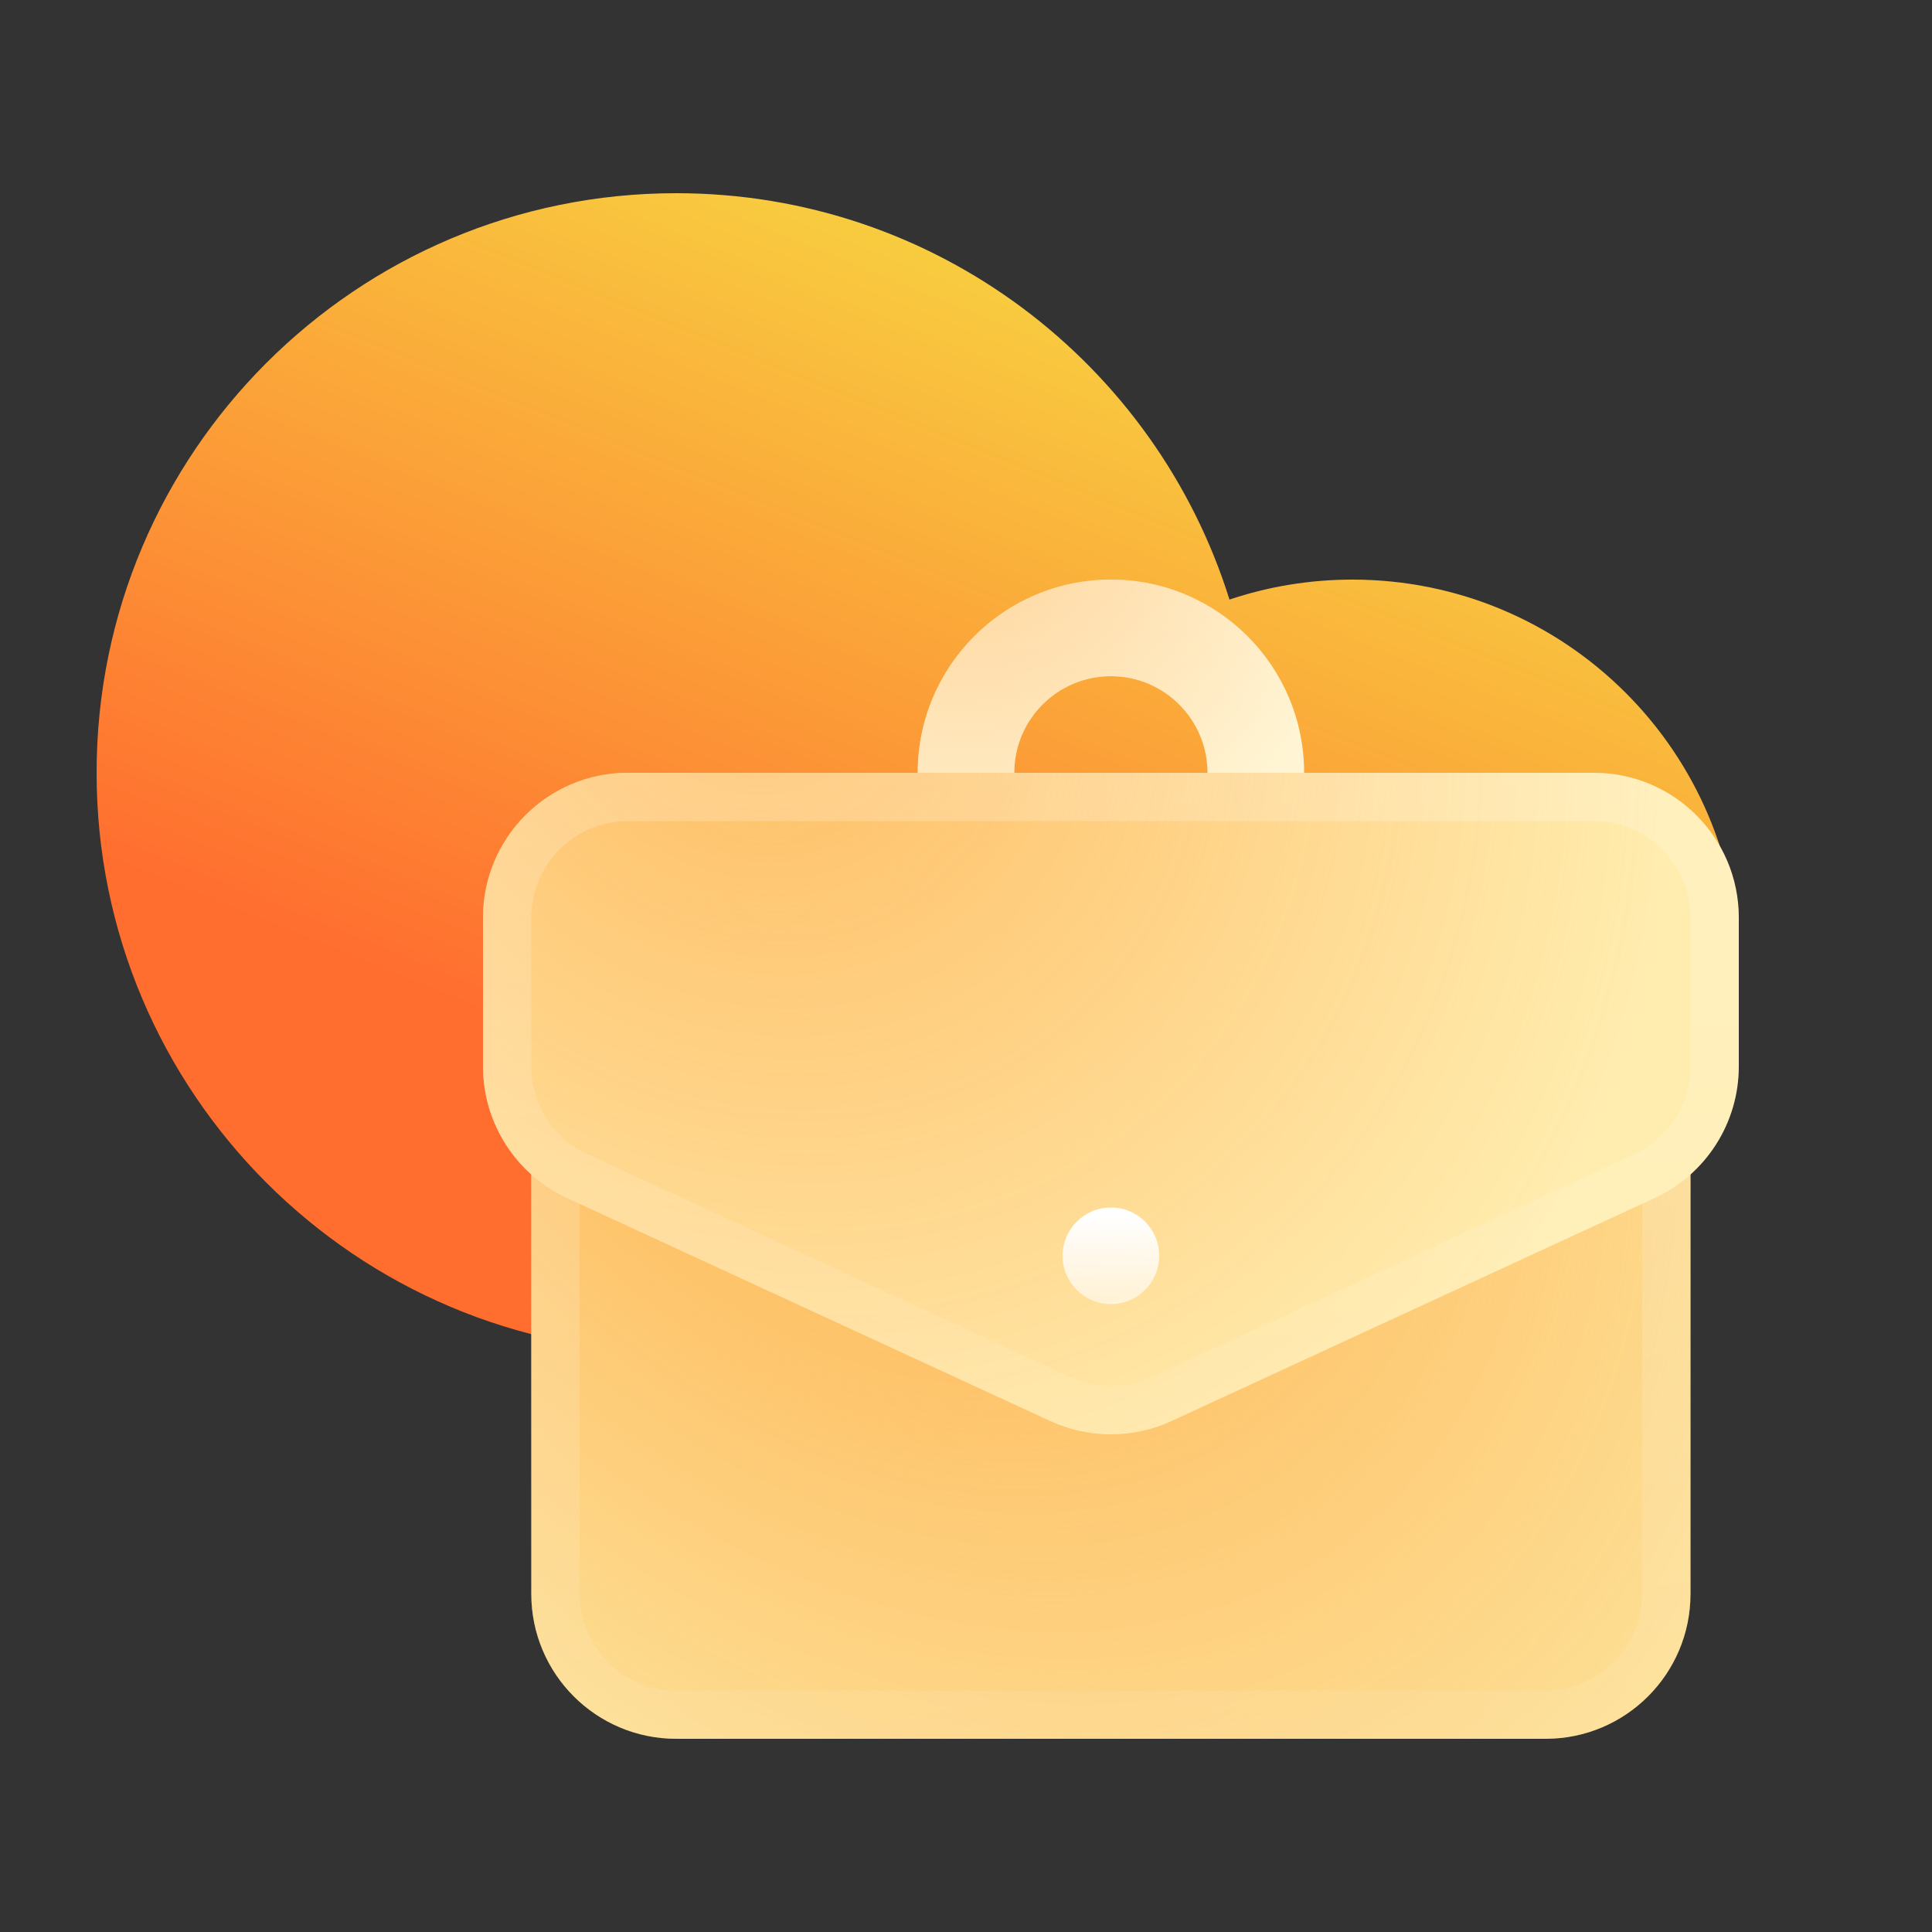 <svg width="80" height="80" viewBox="0 0 80 80" fill="none" xmlns="http://www.w3.org/2000/svg">
<rect x="0" y="0" width="80" height="80" fill="#333333" stroke="none"/>
<path fill-rule="evenodd" clip-rule="evenodd" d="M4 32C4 45.255 14.745 56 28 56H56C64.837 56 72 48.837 72 40C72 31.163 64.837 24 56 24C54.22 24 52.509 24.291 50.91 24.827C47.86 15.076 38.756 8 28 8C14.745 8 4 18.745 4 32Z" fill="url(#paint0_linear_6985_442313)"/>
<path d="M22 46C22 42.686 24.686 40 28 40H64C67.314 40 70 42.686 70 46V66C70 69.314 67.314 72 64 72H28C24.686 72 22 69.314 22 66V46Z" fill="#FDE9A2"/>
<path d="M22 46C22 42.686 24.686 40 28 40H64C67.314 40 70 42.686 70 46V66C70 69.314 67.314 72 64 72H28C24.686 72 22 69.314 22 66V46Z" fill="url(#paint1_radial_6985_442313)" fill-opacity="0.6"/>
<path fill-rule="evenodd" clip-rule="evenodd" d="M64 42H28C25.791 42 24 43.791 24 46V66C24 68.209 25.791 70 28 70H64C66.209 70 68 68.209 68 66V46C68 43.791 66.209 42 64 42ZM28 40C24.686 40 22 42.686 22 46V66C22 69.314 24.686 72 28 72H64C67.314 72 70 69.314 70 66V46C70 42.686 67.314 40 64 40H28Z" fill="url(#paint2_linear_6985_442313)" fill-opacity="0.2"/>
<path fill-rule="evenodd" clip-rule="evenodd" d="M46 28C43.791 28 42 29.791 42 32V34C42 35.105 41.105 36 40 36C38.895 36 38 35.105 38 34V32C38 27.582 41.582 24 46 24C50.418 24 54 27.582 54 32V34C54 35.105 53.105 36 52 36C50.895 36 50 35.105 50 34V32C50 29.791 48.209 28 46 28Z" fill="#FFF4CE"/>
<path fill-rule="evenodd" clip-rule="evenodd" d="M46 28C43.791 28 42 29.791 42 32V34C42 35.105 41.105 36 40 36C38.895 36 38 35.105 38 34V32C38 27.582 41.582 24 46 24C50.418 24 54 27.582 54 32V34C54 35.105 53.105 36 52 36C50.895 36 50 35.105 50 34V32C50 29.791 48.209 28 46 28Z" fill="url(#paint3_radial_6985_442313)" fill-opacity="0.6"/>
<path fill-rule="evenodd" clip-rule="evenodd" d="M42 32C42 29.791 43.791 28 46 28C48.209 28 50 29.791 50 32V34C50 35.105 50.895 36 52 36C53.105 36 54 35.105 54 34V32C54 27.582 50.418 24 46 24C41.582 24 38 27.582 38 32V34C38 35.105 38.895 36 40 36C41.105 36 42 35.105 42 34V32Z" fill="url(#paint4_linear_6985_442313)" fill-opacity="0.2"/>
<path d="M20 38C20 34.686 22.686 32 26 32H66C69.314 32 72 34.686 72 38V44.161C72 46.501 70.639 48.628 68.514 49.609L48.514 58.84C46.919 59.576 45.081 59.576 43.486 58.84L23.486 49.609C21.361 48.628 20 46.501 20 44.161V38Z" fill="#FFEDAF"/>
<path d="M20 38C20 34.686 22.686 32 26 32H66C69.314 32 72 34.686 72 38V44.161C72 46.501 70.639 48.628 68.514 49.609L48.514 58.84C46.919 59.576 45.081 59.576 43.486 58.84L23.486 49.609C21.361 48.628 20 46.501 20 44.161V38Z" fill="url(#paint5_radial_6985_442313)" fill-opacity="0.6"/>
<path fill-rule="evenodd" clip-rule="evenodd" d="M66 34H26C23.791 34 22 35.791 22 38V44.161C22 45.721 22.907 47.139 24.324 47.793L44.324 57.024C45.387 57.514 46.613 57.514 47.676 57.024L67.676 47.793C69.093 47.139 70 45.721 70 44.161V38C70 35.791 68.209 34 66 34ZM26 32C22.686 32 20 34.686 20 38V44.161C20 46.501 21.361 48.628 23.486 49.609L43.486 58.84C45.081 59.576 46.919 59.576 48.514 58.84L68.514 49.609C70.639 48.628 72 46.501 72 44.161V38C72 34.686 69.314 32 66 32H26Z" fill="url(#paint6_linear_6985_442313)" fill-opacity="0.2"/>
<path d="M48 52C48 53.105 47.105 54 46 54C44.895 54 44 53.105 44 52C44 50.895 44.895 50 46 50C47.105 50 48 50.895 48 52Z" fill="url(#paint7_linear_6985_442313)"/>
<defs>
<linearGradient id="paint0_linear_6985_442313" x1="61.6" y1="8" x2="40.868" y2="58.887" gradientUnits="userSpaceOnUse">
<stop offset="0.177" stop-color="#F8CF40"/>
<stop offset="0.865" stop-color="#FF6D2F"/>
</linearGradient>
<radialGradient id="paint1_radial_6985_442313" cx="0" cy="0" r="1" gradientUnits="userSpaceOnUse" gradientTransform="translate(34.643 35.294) rotate(54.466) scale(57.395 40.222)">
<stop offset="0.317" stop-color="#FEA338"/>
<stop offset="1" stop-color="#FE9A38" stop-opacity="0"/>
</radialGradient>
<linearGradient id="paint2_linear_6985_442313" x1="48" y1="40" x2="48" y2="72" gradientUnits="userSpaceOnUse">
<stop stop-color="white"/>
<stop offset="1" stop-color="white" stop-opacity="0.4"/>
</linearGradient>
<radialGradient id="paint3_radial_6985_442313" cx="0" cy="0" r="1" gradientUnits="userSpaceOnUse" gradientTransform="translate(38 17) rotate(56.631) scale(21.211 17.791)">
<stop offset="0.081" stop-color="#FEA338"/>
<stop offset="1" stop-color="#FE9A38" stop-opacity="0"/>
</radialGradient>
<linearGradient id="paint4_linear_6985_442313" x1="46" y1="24" x2="46" y2="36" gradientUnits="userSpaceOnUse">
<stop stop-color="white"/>
<stop offset="1" stop-color="white" stop-opacity="0.4"/>
</linearGradient>
<radialGradient id="paint5_radial_6985_442313" cx="0" cy="0" r="1" gradientUnits="userSpaceOnUse" gradientTransform="translate(31 27) rotate(46.975) scale(41.037 36.115)">
<stop offset="0.081" stop-color="#FEA338"/>
<stop offset="1" stop-color="#FE9A38" stop-opacity="0"/>
</radialGradient>
<linearGradient id="paint6_linear_6985_442313" x1="48" y1="32" x2="48" y2="60" gradientUnits="userSpaceOnUse">
<stop stop-color="white"/>
<stop offset="1" stop-color="white" stop-opacity="0.4"/>
</linearGradient>
<linearGradient id="paint7_linear_6985_442313" x1="46" y1="50.333" x2="46" y2="53.667" gradientUnits="userSpaceOnUse">
<stop stop-color="white"/>
<stop offset="1" stop-color="white" stop-opacity="0.6"/>
</linearGradient>
</defs>
</svg>
